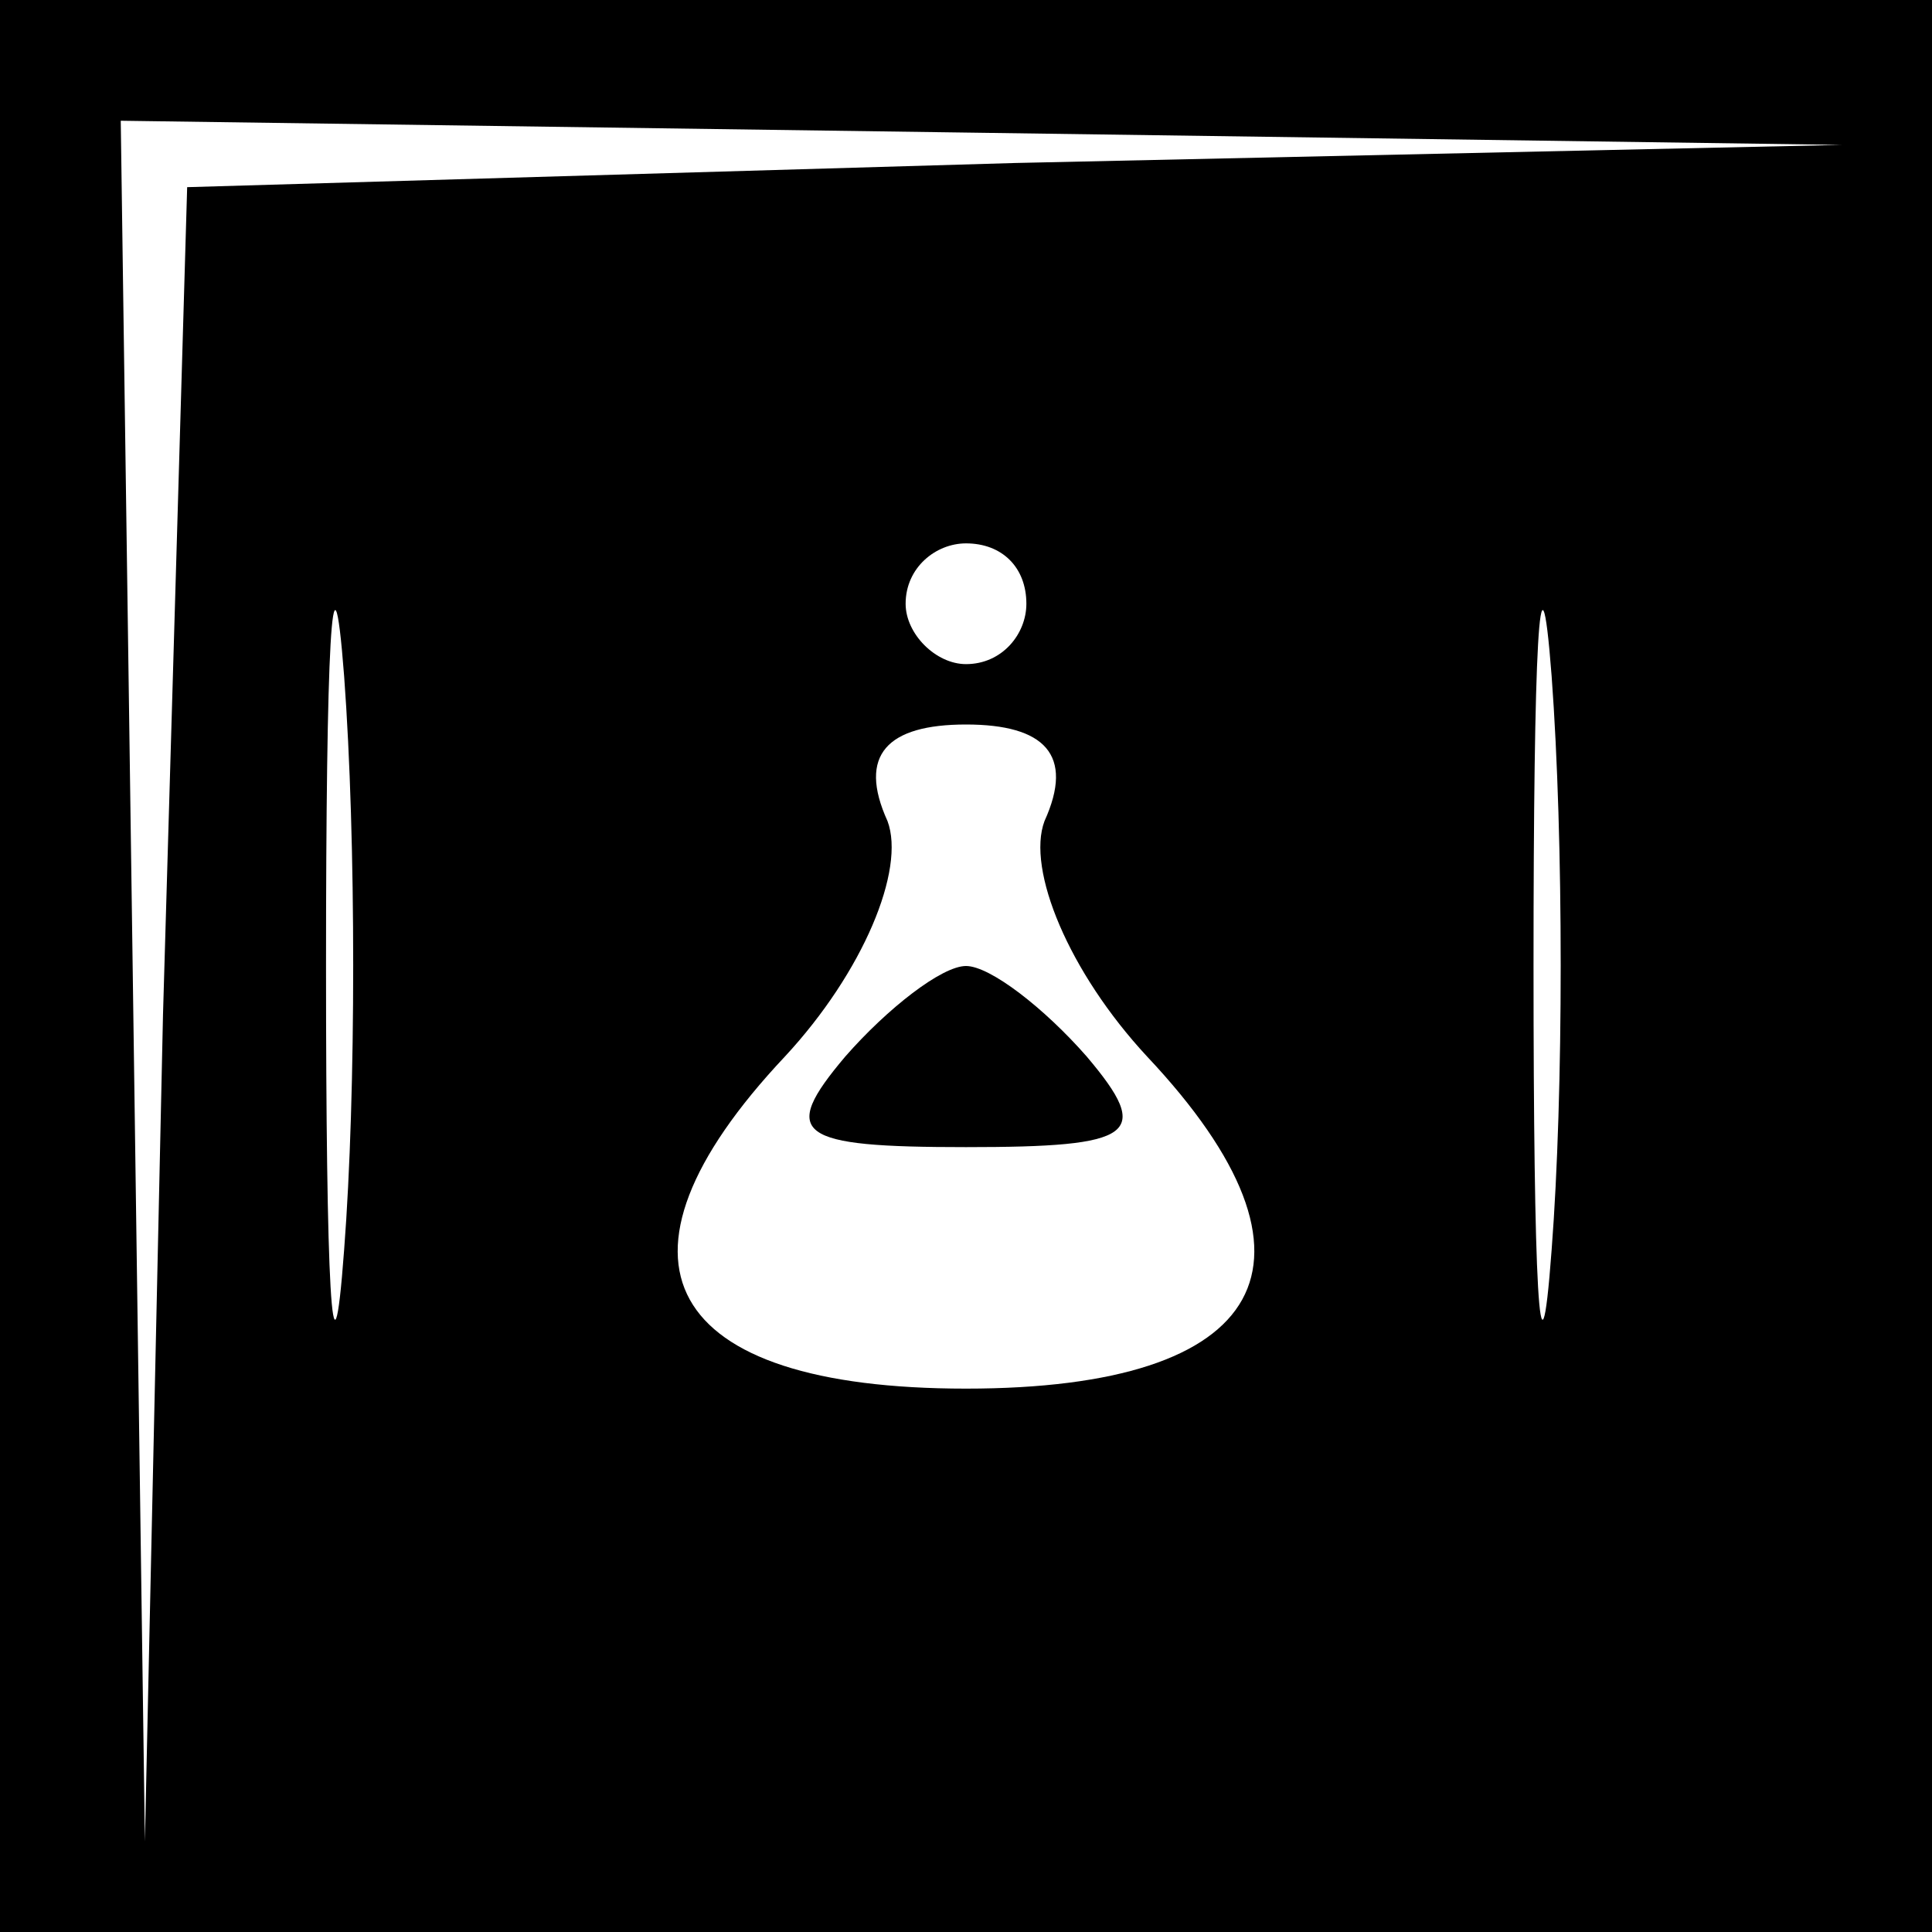 <?xml version="1.0" standalone="no"?>
<!DOCTYPE svg PUBLIC "-//W3C//DTD SVG 20010904//EN"
 "http://www.w3.org/TR/2001/REC-SVG-20010904/DTD/svg10.dtd">
<svg version="1.0" xmlns="http://www.w3.org/2000/svg"
 width="32pt" height="32pt" viewBox="0 0 32 32"
 preserveAspectRatio="xMidYMid meet">
<rect x="0" y="0" width="32" height="32" fill="#808080" stroke="none"/>
<g transform="translate(0,32) scale(0.1,-0.1)"
fill="#000000" stroke="none">
<path fill="#000000" stroke="none" d="M0 160 l0 -160 160 0 160 0 0 160 0
160 -160 0 -160 0 0 -160z"/>
<path fill="#ffffff" stroke="none" d="M168 293 l-137 -4 -4 -137 -3 -137 -2
143 -2 142 143 -2 142 -2 -137 -3z"/>
<path fill="#ffffff" stroke="none" d="M57 113 c-2 -27 -3 -5 -3 47 0 52 1 74
3 48 2 -27 2 -69 0 -95z"/>
<path fill="#ffffff" stroke="none" d="M257 113 c-2 -27 -3 -5 -3 47 0 52 1
74 3 48 2 -27 2 -69 0 -95z"/>
<path fill="#ffffff" stroke="none" d="M170 220 c0 -5 -4 -10 -10 -10 -5 0
-10 5 -10 10 0 6 5 10 10 10 6 0 10 -4 10 -10z"/>
<path fill="#ffffff" stroke="none" d="M173 184 c-3 -8 4 -25 17 -39 32 -34
20 -55 -30 -55 -50 0 -62 21 -30 55 13 14 20 31 17 39 -5 11 0 16 13 16 13 0
18 -5 13 -16z"/>
<path fill="#000000" stroke="none" d="M140 145 c-11 -13 -8 -15 20 -15 28 0
31 2 20 15 -7 8 -16 15 -20 15 -4 0 -13 -7 -20 -15z"/>
</g>
</svg>
